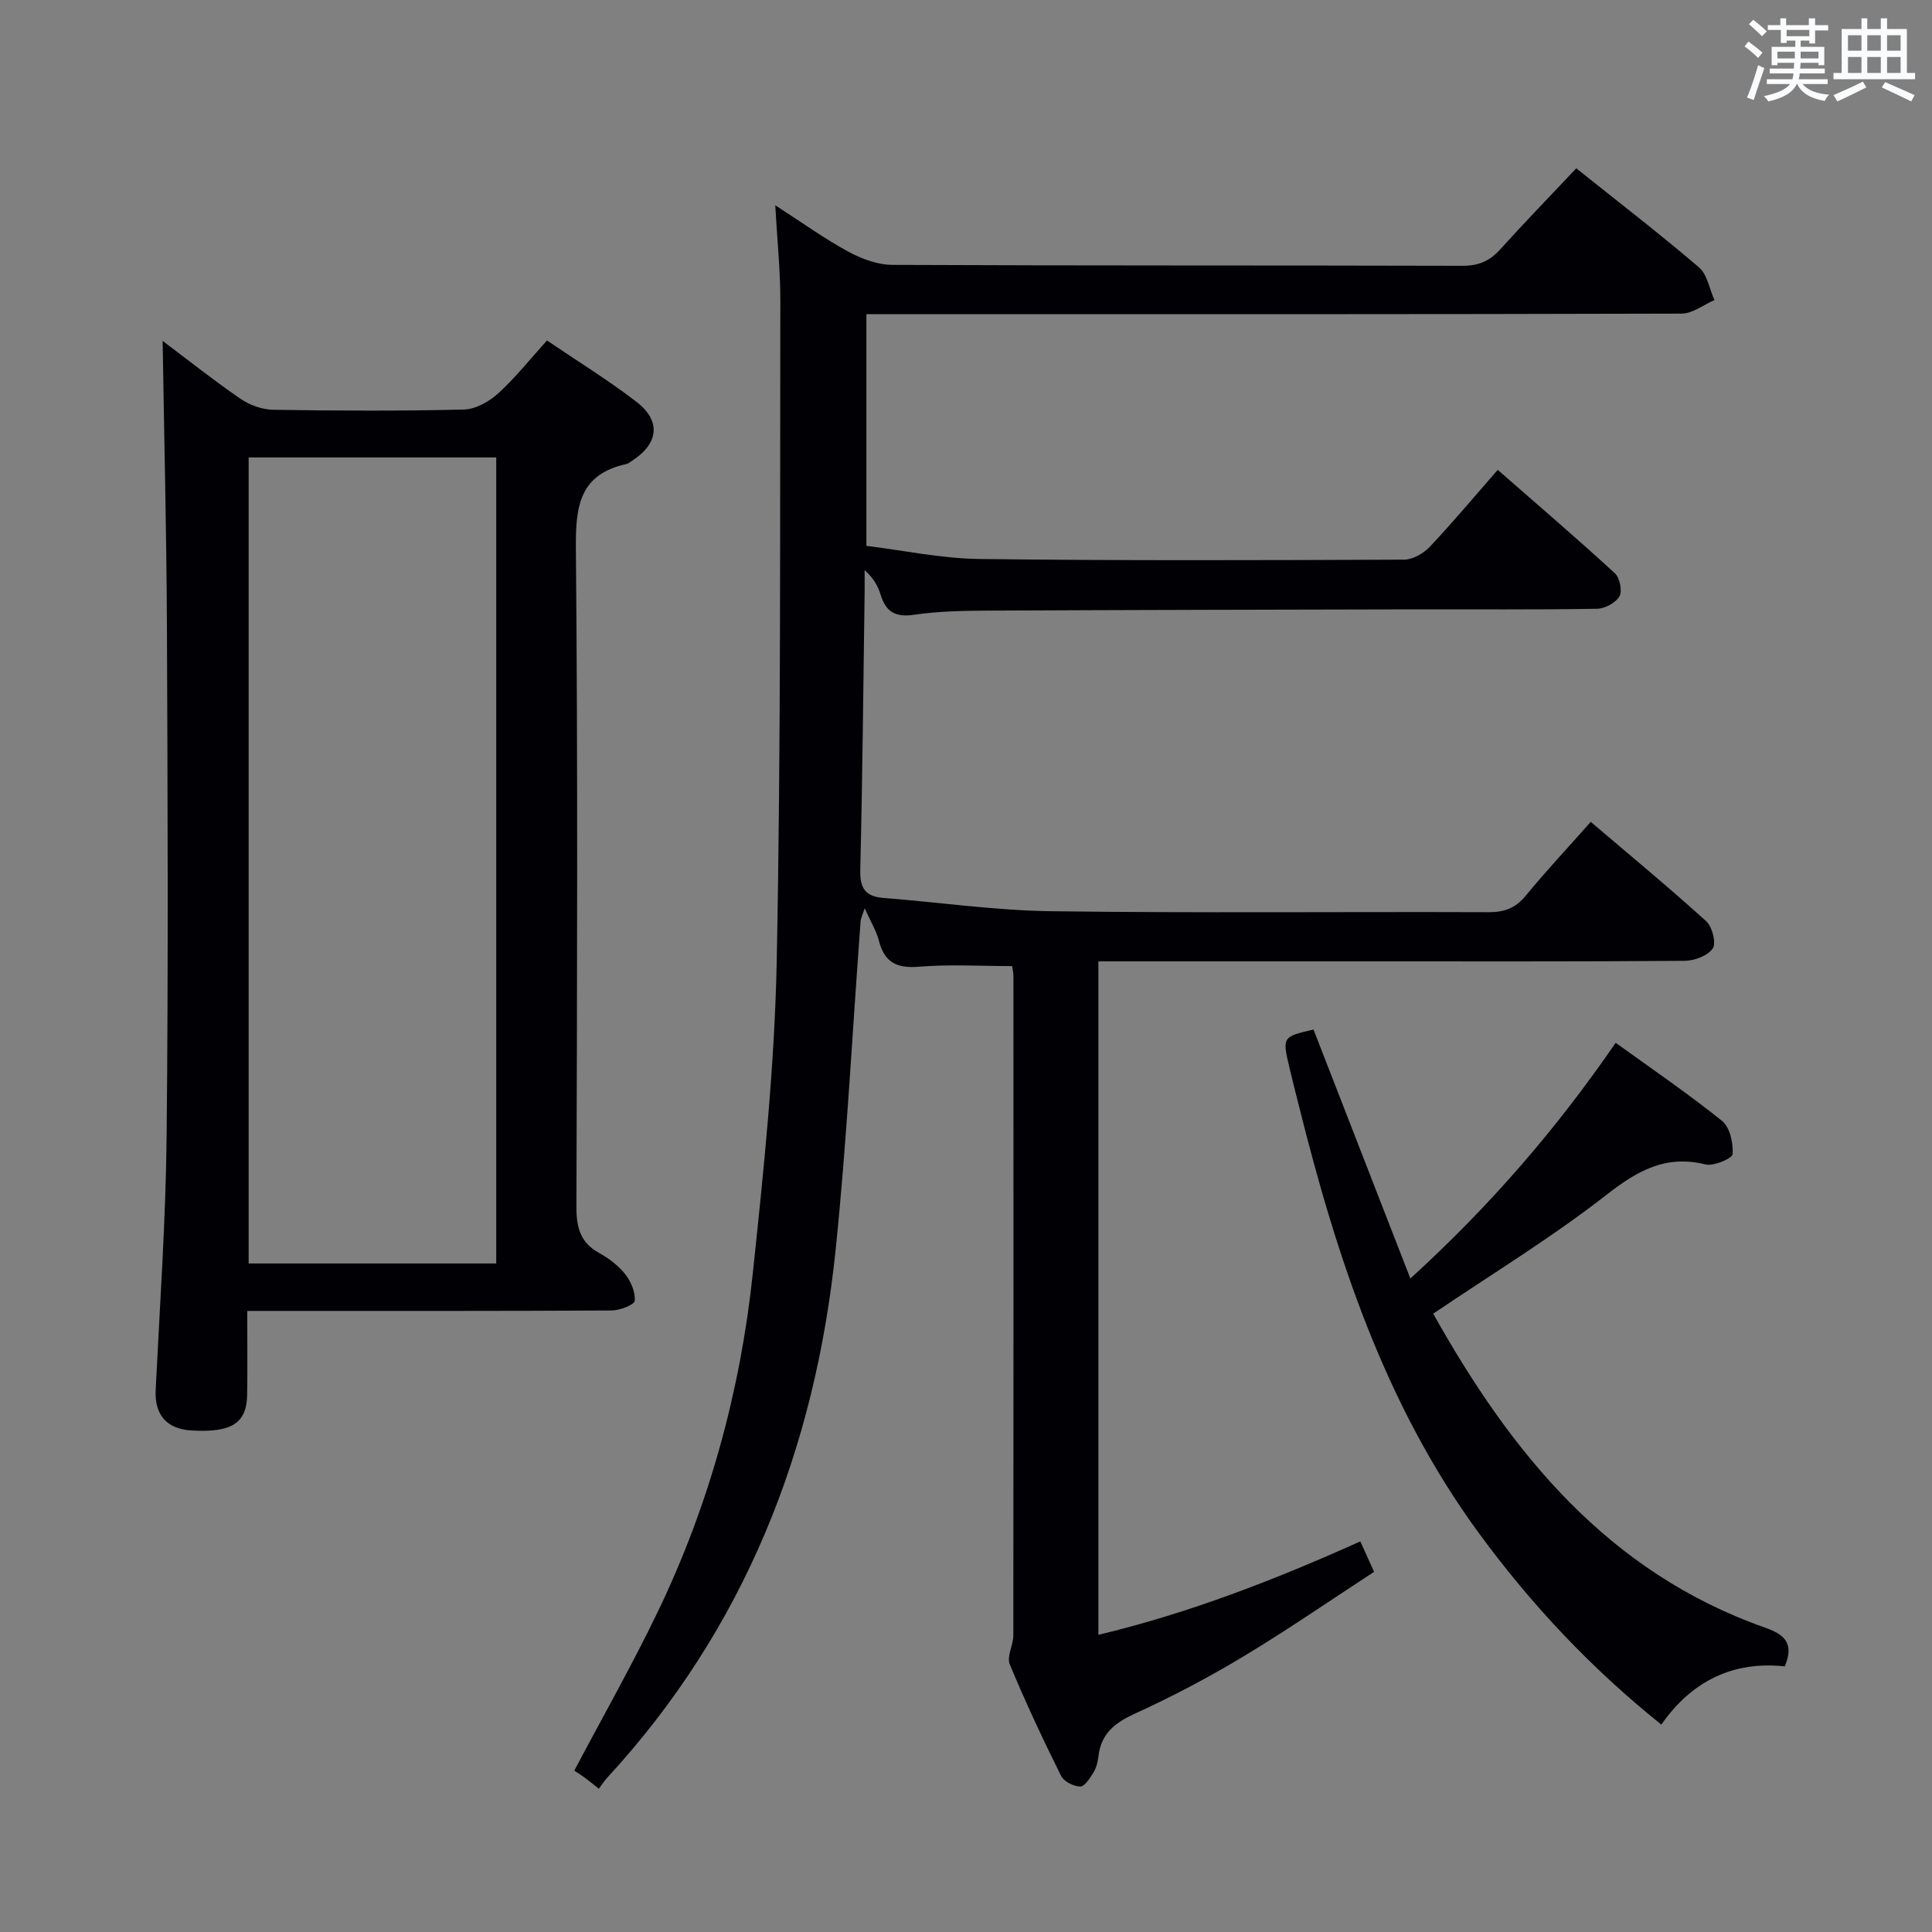 <svg enable-background="new 0 0 400 400" viewBox="0 0 400 400" xmlns="http://www.w3.org/2000/svg"><rect x="0" y="0" width="400" height="400" fill="#808080" stroke="none"/><g fill="#010105"><path d="m326.35 34.85c8.62 6.89 17.18 13.48 25.39 20.49 1.74 1.49 2.18 4.49 3.22 6.79-2.26.97-4.52 2.79-6.79 2.8-54.16.16-108.32.12-162.48.12-1.98 0-3.96 0-6.31 0v47.96c7.64.93 15.47 2.62 23.32 2.72 29.33.37 58.66.26 87.99.14 1.81-.01 4.03-1.28 5.33-2.66 4.68-4.95 9.05-10.19 14.07-15.93 8.17 7.15 16.33 14.14 24.24 21.39 1.03.94 1.59 3.69.96 4.79-.76 1.34-3.01 2.55-4.64 2.58-12.66.21-25.33.1-37.99.12-29.33.06-58.66.12-87.98.26-5.15.03-10.35.11-15.42.86-3.89.57-5.86-.59-6.95-4.19-.55-1.81-1.53-3.49-3.3-5.05 0 1.56.02 3.13 0 4.69-.27 19.14-.44 38.29-.9 57.42-.09 3.79 1.08 5.47 4.82 5.76 11.58.9 23.14 2.6 34.73 2.75 30.16.4 60.33.09 90.49.2 3.26.01 5.58-.79 7.7-3.37 4.21-5.13 8.77-9.99 13.5-15.33 8.14 6.93 16.18 13.57 23.9 20.57 1.26 1.14 2.12 4.54 1.35 5.65-1.04 1.51-3.81 2.54-5.85 2.55-22.16.17-44.33.11-66.49.11-18.15 0-36.3 0-54.85 0v139.43c18.76-4.48 36.6-11.41 54.23-19.34.85 1.87 1.66 3.67 2.85 6.3-9.02 5.88-17.88 12-27.09 17.54-7.26 4.37-14.8 8.34-22.51 11.86-4.16 1.9-6.95 4.16-7.47 8.82-.13 1.14-.44 2.35-1.02 3.31-.72 1.16-1.83 2.93-2.76 2.92-1.37-.02-3.38-1.04-3.96-2.21-3.76-7.59-7.38-15.26-10.62-23.09-.67-1.62.74-3.98.74-6 .05-45.5.03-90.99.02-136.49 0-.65-.16-1.3-.26-2.07-6.51 0-12.96-.4-19.33.13-4.62.38-7.13-.93-8.27-5.41-.52-2.03-1.69-3.9-2.94-6.7-.46 1.45-.8 2.07-.84 2.7-1.71 22.7-2.84 45.46-5.18 68.1-4.27 41.28-18.82 78.33-47.3 109.24-.56.61-1.01 1.32-1.72 2.26-1.21-.96-2.05-1.67-2.93-2.31-.81-.59-1.67-1.12-2.15-1.44 6.03-11.41 12.01-21.93 17.25-32.81 10.68-22.19 17.13-45.73 19.71-70.15 2.27-21.46 4.52-43.01 4.95-64.56.9-45.62.65-91.27.75-136.91.01-6.11-.64-12.22-1.05-19.66 5.66 3.65 10.2 6.93 15.08 9.58 2.77 1.5 6.1 2.75 9.19 2.76 39.33.18 78.66.08 117.99.19 3.3.01 5.62-.95 7.79-3.35 5.09-5.64 10.42-11.13 15.79-16.83z"/><path d="m33.67 70.58c5.21 3.91 10.53 8.15 16.14 12 1.9 1.3 4.48 2.22 6.76 2.26 13.15.21 26.32.27 39.47-.05 2.41-.06 5.2-1.62 7.07-3.31 3.54-3.21 6.55-7.02 10.14-10.99 6.31 4.29 12.66 8.19 18.53 12.71 5.13 3.96 4.58 8.6-.82 12.13-.42.27-.83.65-1.29.75-9.67 2.11-10.52 8.71-10.44 17.37.42 45.46.25 90.94.11 136.4-.01 4.23.77 7.38 4.66 9.54 2.01 1.11 3.99 2.59 5.4 4.37 1.2 1.51 2.18 3.75 2.01 5.55-.08.84-3.09 2-4.78 2.01-22.98.13-45.97.09-68.95.09-1.96 0-3.92 0-6.49 0 0 6.18.07 11.78-.02 17.39-.1 5.87-3.22 7.83-11.45 7.37-5.25-.29-7.74-3.28-7.49-8.41.86-17.59 2.1-35.19 2.27-52.79.36-35.14.21-70.28.06-105.43-.09-19.6-.58-39.19-.89-58.96zm17.81 24.13v166.88h51.26c0-55.82 0-111.23 0-166.88-17.16 0-34.07 0-51.26 0z"/><path d="m296.73 271.98c16.01 28.6 36.01 53.5 68.72 65.01 3.85 1.35 6.13 3.13 4.07 8.01-10.59-1.13-19.21 2.94-25.56 12.06-14.6-11.71-26.93-24.86-37.7-39.54-19.48-26.54-29.46-57.05-37.31-88.47-.64-2.58-1.31-5.15-1.92-7.73-1.58-6.66-1.57-6.66 4.92-8.16 6.54 16.82 13.08 33.62 20.05 51.54 16.65-15.17 30.3-31.05 42.51-48.8 7.43 5.37 14.95 10.49 22.02 16.17 1.63 1.31 2.34 4.59 2.19 6.88-.05.88-3.91 2.55-5.61 2.13-8.27-2.03-14.09 1.29-20.5 6.29-11.22 8.77-23.47 16.22-35.88 24.61z"/></g><path d="m361.2 9.6.8-1c.9.7 1.9 1.4 2.9 2.3l-.9 1.1c-1-1-2-1.8-2.8-2.4zm.5 10.6c.9-2.1 1.6-4.3 2.3-6.7.4.2.8.4 1.3.6-.7 2.1-1.5 4.3-2.2 6.6zm.4-15.2.9-.9c1 .8 2 1.6 2.8 2.4l-1 1c-.9-.9-1.8-1.7-2.7-2.5zm12.5-1.2h1.2v1.4h2.7v1.1h-2.7v2.7h-1.2v-.6h-1.8v1.3h4.9v3.8h-1.2v-.5h-3.7c0 .4-.1.9-.1 1.2h5.1v1h-5.2c0 .5-.1.9-.2 1.2h6v1h-5.2c1.1 1.3 2.9 2 5.5 2.2-.4.4-.7.8-.9 1.3-2.9-.5-4.8-1.6-5.7-3.5h-.1c-.8 1.7-2.7 2.9-5.9 3.6-.2-.4-.6-.8-.9-1.1 2.8-.6 4.6-1.4 5.4-2.5h-4.8v-1h5.3c.1-.3.2-.7.2-1.2h-4.9v-1h5c0-.4 0-.8.1-1.2h-3.5v.5h-1.2v-3.8h4.9v-1.3h-1.8v.5h-1.2v-2.7h-2.7v-1h2.6v-1.4h1.2v1.4h4.7v-1.4zm-6.6 8.3h3.6c0-.4 0-.9 0-1.4h-3.6zm1.9-4.6h4.7v-1.3h-4.7zm6.6 3.2h-3.7v1.4h3.7z" fill="#fafbfc"/><path d="m385.3 3.8h1.3v2.2h2.8v-2.2h1.3v2.2h4.1v9.1h1.7v1.3h-16.9v-1.3h1.7v-9.1h4.1v-2.2zm.4 13.1.7 1.2c-1.8.9-3.8 1.9-6 2.9-.2-.4-.5-.8-.8-1.3 2.3-1 4.3-1.9 6.1-2.8zm-3.1-6.4h2.8v-3.2h-2.8zm0 4.6h2.8v-3.3h-2.8zm4-4.6h2.8v-3.2h-2.8zm0 4.6h2.8v-3.3h-2.8zm3.7 1.9c2.1.9 4.1 1.8 6.1 2.7l-.7 1.3c-2.2-1.1-4.2-2-6.1-2.9zm3.2-9.7h-2.8v3.2h2.8zm-2.8 7.8h2.8v-3.3h-2.8z" fill="#fafbfc"/></svg>